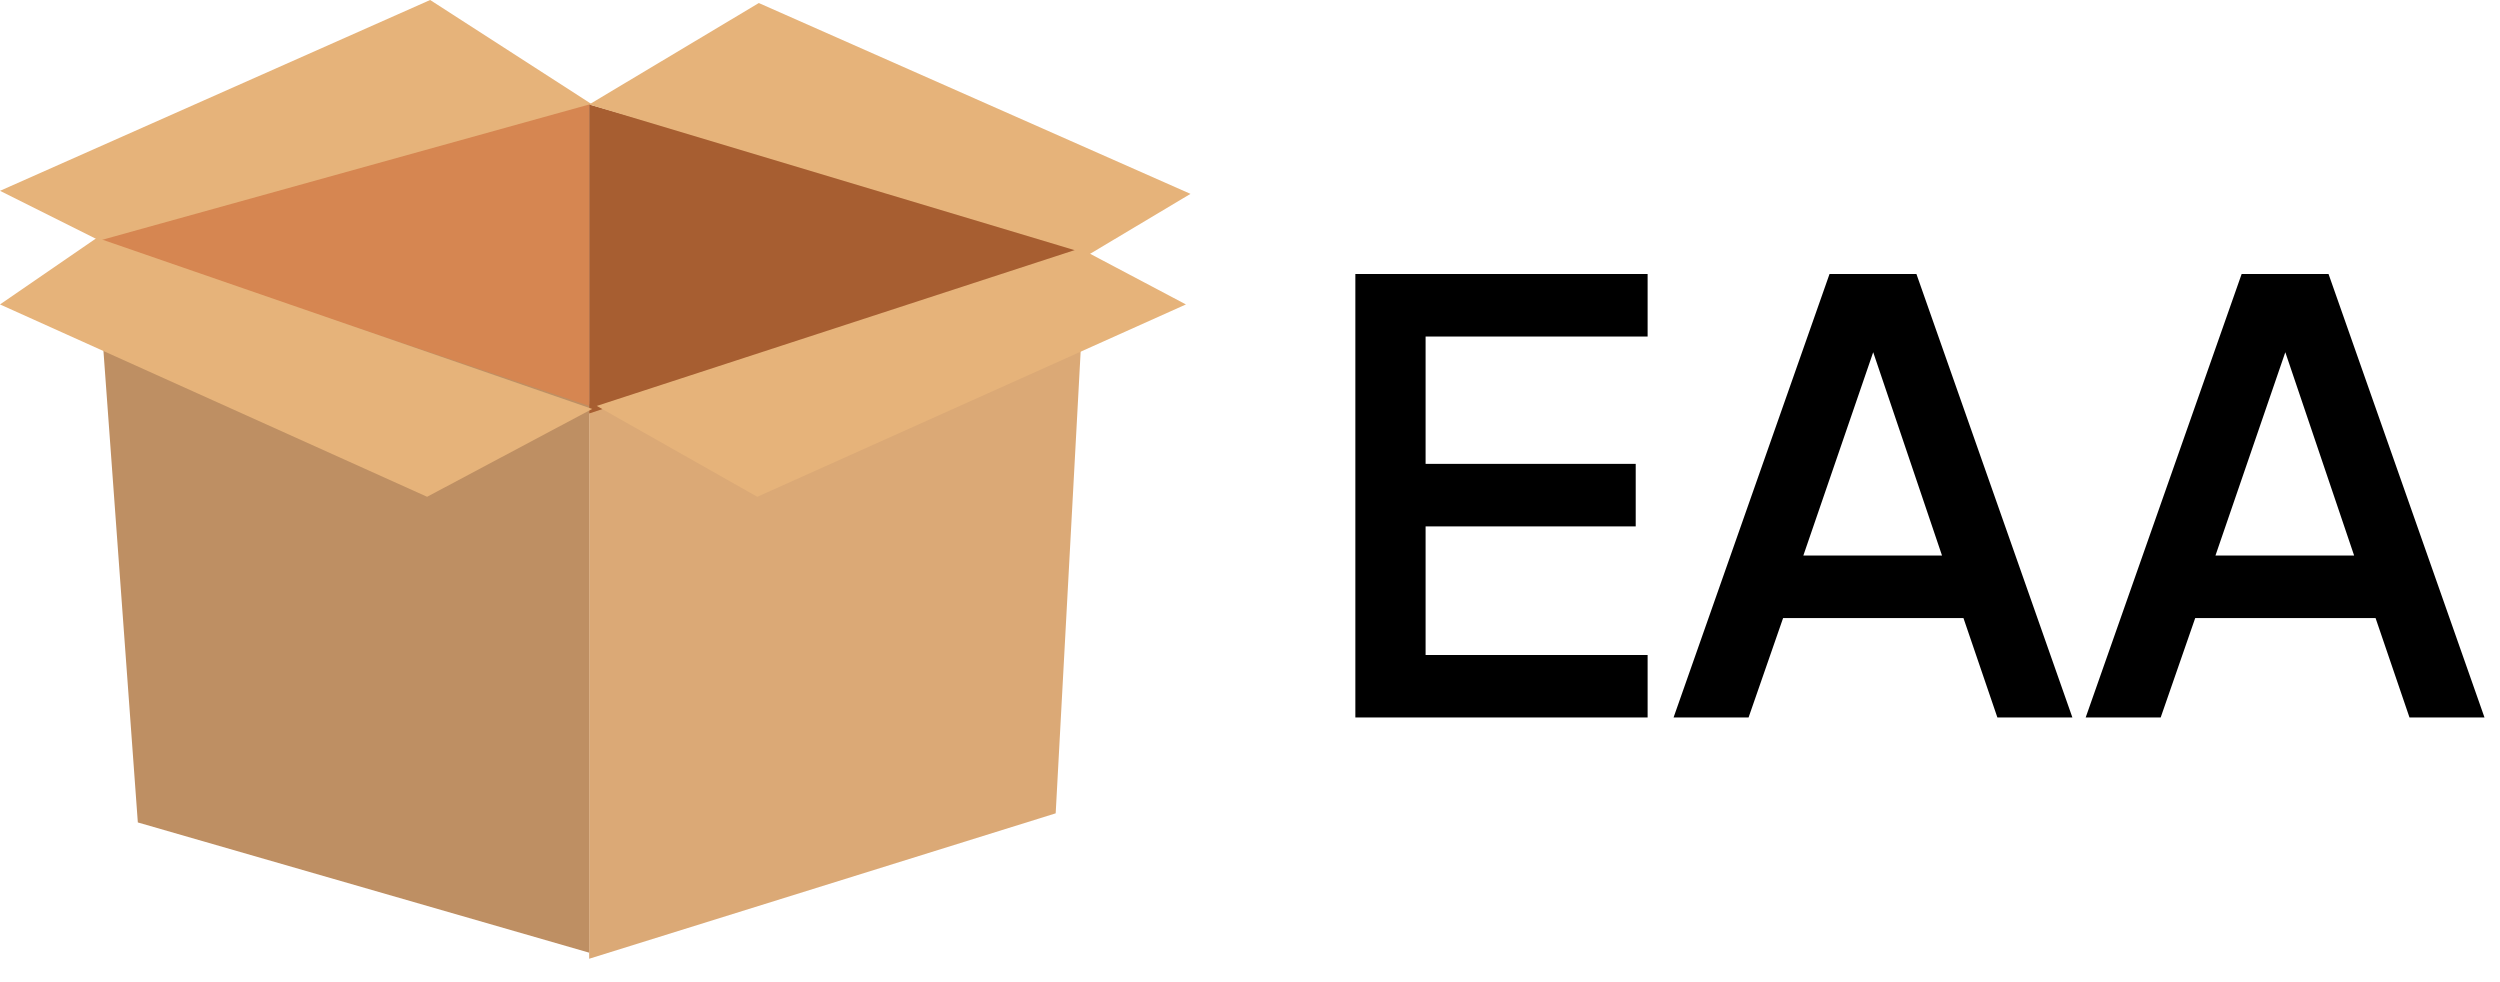 <svg width="84" height="33" viewBox="0 0 84 33" fill="none" xmlns="http://www.w3.org/2000/svg">
<path d="M14.453 0L19.898 3.511L3.461 8.142L0 6.412L14.453 0Z" fill="#E6B37A"/>
<path d="M19.796 32.214V13.588L36.489 8.499L35.471 27.328L19.796 32.214Z" fill="#DBA976"/>
<path d="M3.206 8.092L4.631 27.634L19.797 32.01V13.486L3.206 8.092Z" fill="#BE8F63"/>
<path d="M19.796 3.511L3.308 8.092L19.796 13.639V3.511Z" fill="#D68651"/>
<path d="M19.796 3.511L36.59 8.295L19.796 13.893V3.511Z" fill="#A75E31"/>
<path d="M25.445 16.692L20.051 13.639L36.285 8.346L39.847 10.229L25.445 16.692Z" fill="#E6B37A"/>
<path d="M40 6.514L36.59 8.55L19.796 3.511L25.496 0.102L40 6.514Z" fill="#E6B37A"/>
<path d="M0 10.229L3.257 7.99L19.898 13.74L14.351 16.692L0 10.229Z" fill="#E6B37A"/>
<path d="M45.54 24.107V9.207H55.36V11.307H47.9V15.587H54.96V17.687H47.9V22.007H55.36V24.107H45.54ZM56.232 24.107L61.472 9.207H64.392L69.632 24.107H67.112L65.972 20.767H59.912L58.752 24.107H56.232ZM60.592 18.667H65.252L62.612 10.867H63.272L60.592 18.667ZM70.079 24.107L75.319 9.207H78.239L83.479 24.107H80.959L79.819 20.767H73.759L72.599 24.107H70.079ZM74.439 18.667H79.099L76.459 10.867H77.119L74.439 18.667Z" fill="black"/>
</svg>
